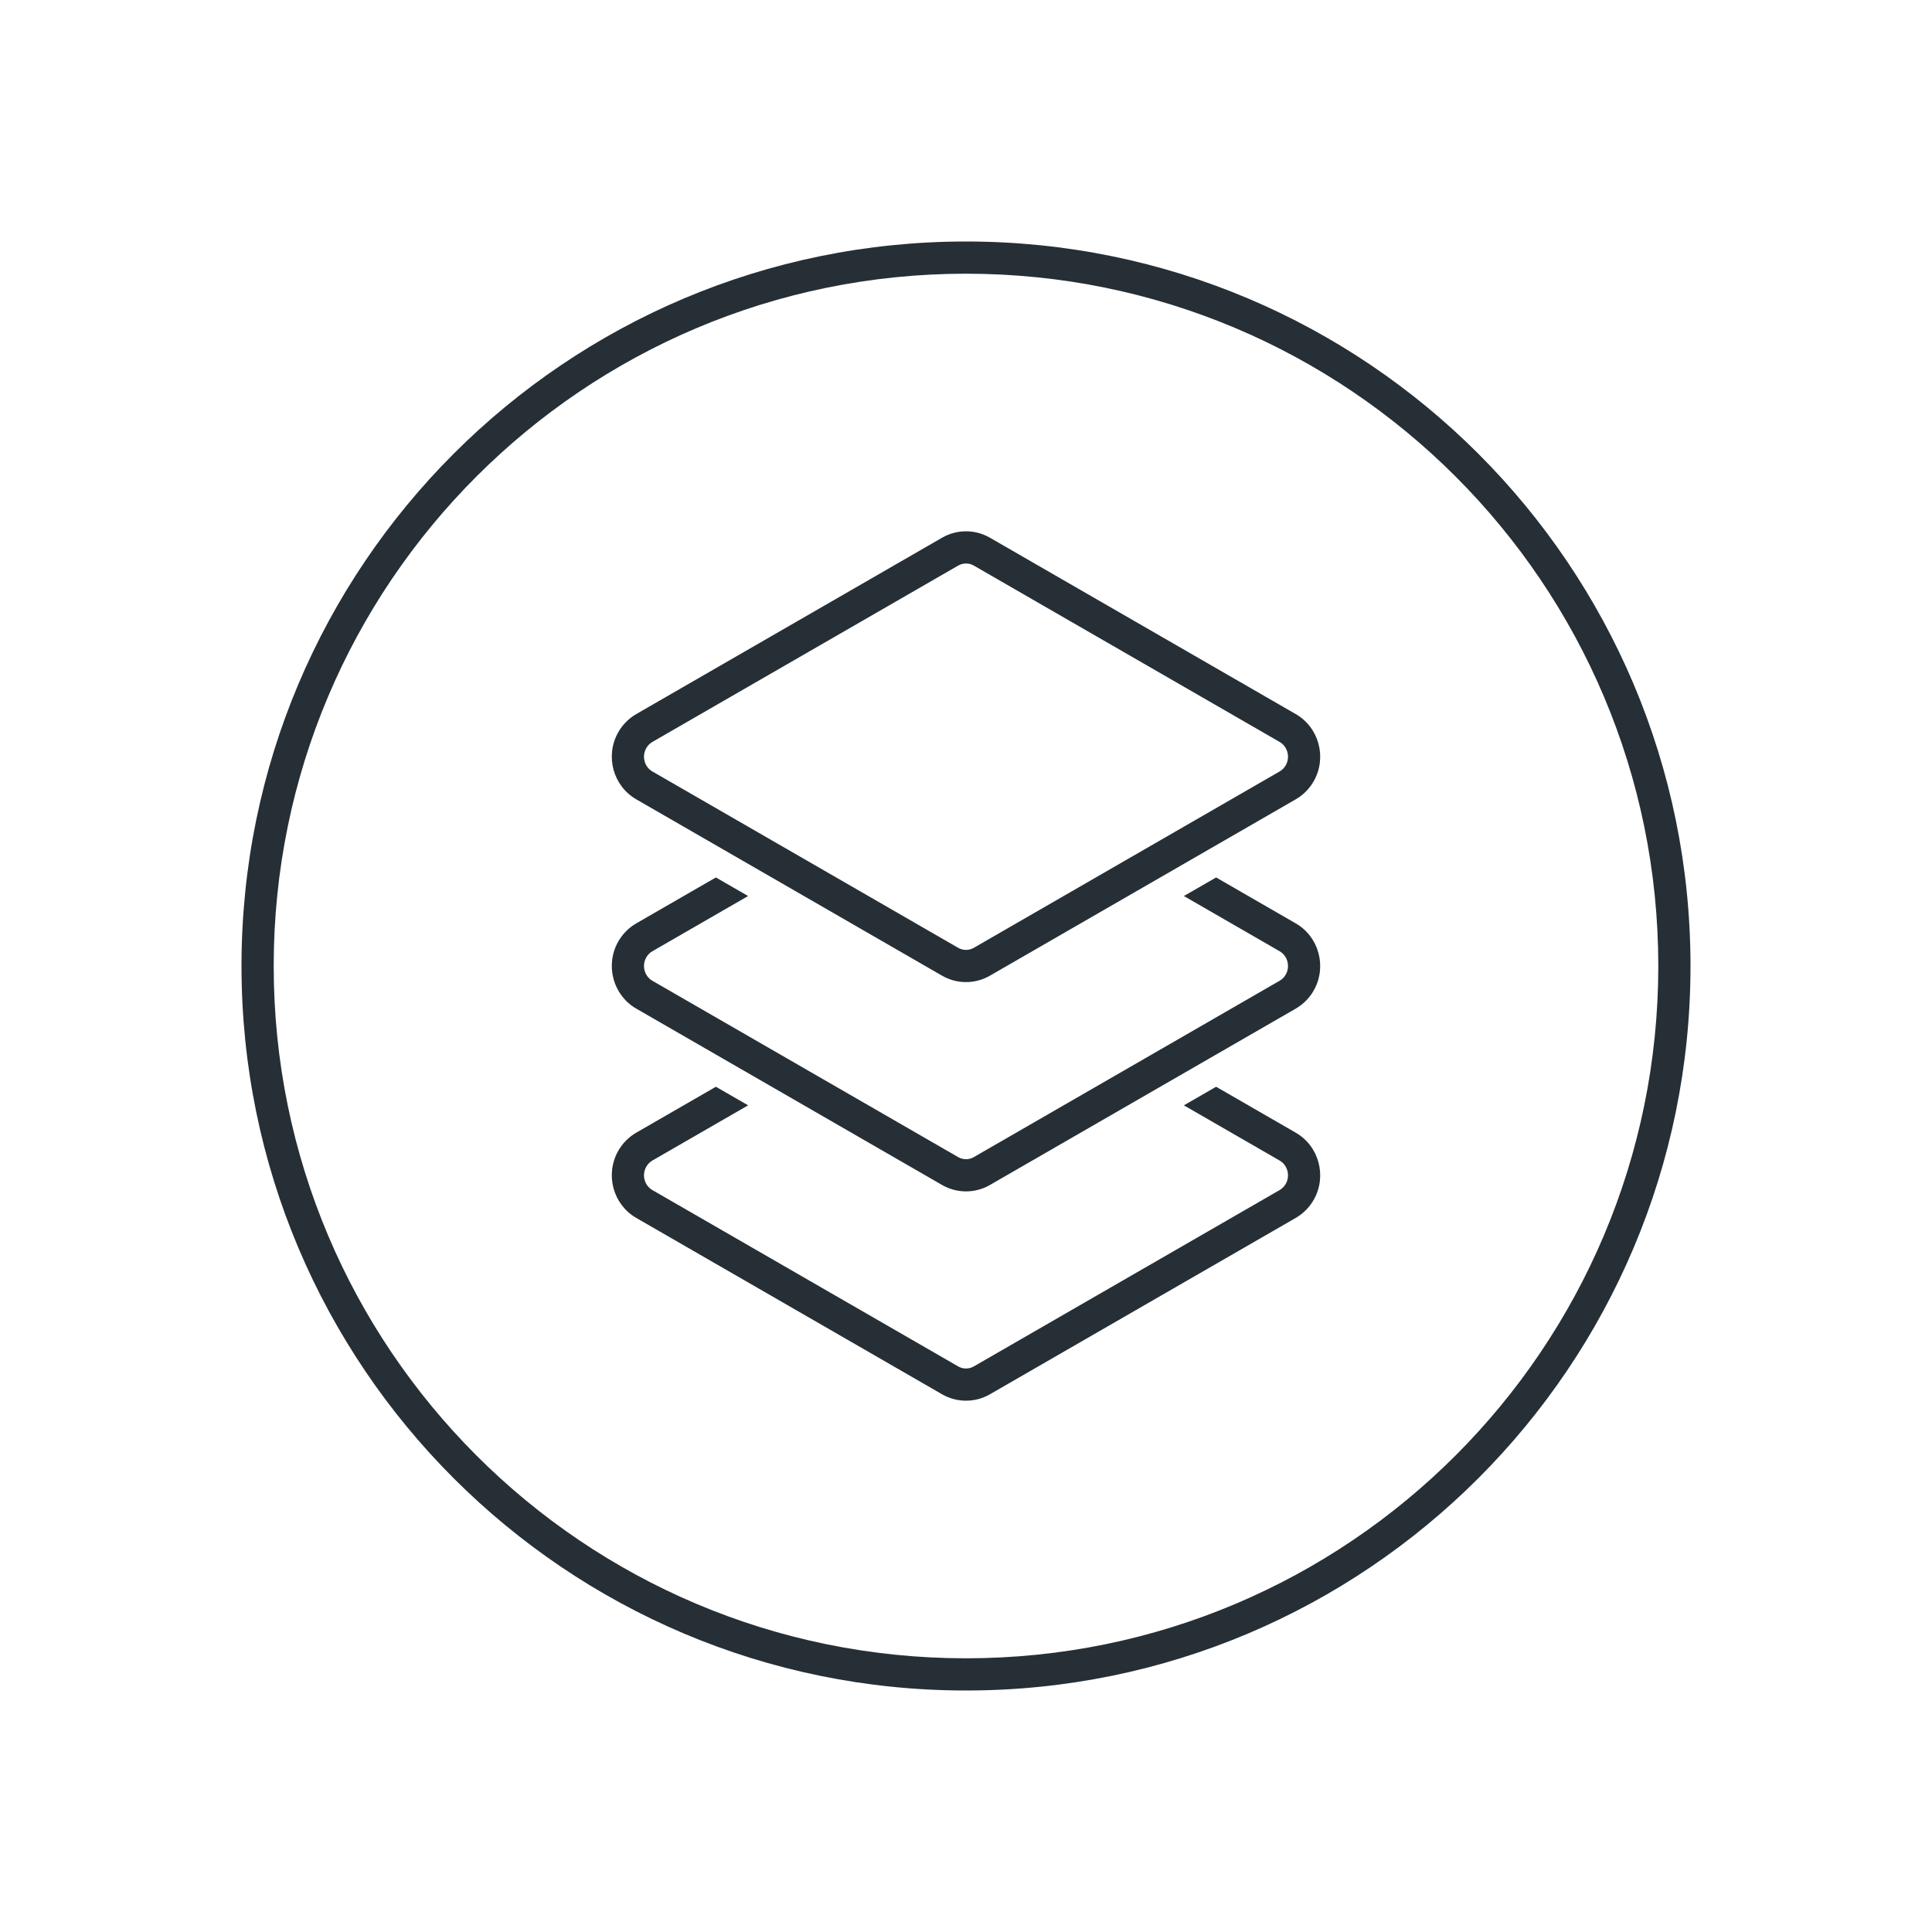 <?xml version="1.0" encoding="UTF-8"?>
<svg width="120px" height="120px" viewBox="0 0 120 120" version="1.1" xmlns="http://www.w3.org/2000/svg" xmlns:xlink="http://www.w3.org/1999/xlink">
    <!-- Generator: Sketch 54.1 (76490) - https://sketchapp.com -->
    <title>icon-app-120</title>
    <desc>Created with Sketch.</desc>
    <g id="Icon" stroke="none" stroke-width="1" fill="none" fill-rule="evenodd">
        <g id="Index" transform="translate(-928, -1000)" fill="#262F36">
            <path d="M988,1105 C963.147,1105 943,1084.853 943,1060 C943,1035.147 963.147,1015 988,1015 C1012.853,1015 1033,1035.147 1033,1060 C1033,1084.853 1012.853,1105 988,1105 Z M988,1103 C1011.748,1103 1031,1083.748 1031,1060 C1031,1036.252 1011.748,1017 988,1017 C964.252,1017 945,1036.252 945,1060 C945,1083.748 964.252,1103 988,1103 Z M1001.533,1068.654 L1003.535,1067.5 L1008.48,1070.352 C1009.919,1071.182 1010.423,1073.032 1009.615,1074.492 C1009.347,1074.974 1008.955,1075.374 1008.48,1075.648 L989.487,1086.601 C988.565,1087.133 987.435,1087.133 986.513,1086.601 L967.52,1075.648 C966.081,1074.818 965.577,1072.968 966.385,1071.508 C966.653,1071.026 967.045,1070.626 967.52,1070.352 L972.465,1067.5 L974.467,1068.654 L968.519,1072.084 C968.359,1072.176 968.226,1072.312 968.135,1072.477 C967.853,1072.986 968.029,1073.633 968.519,1073.916 L987.512,1084.869 C987.816,1085.044 988.184,1085.044 988.488,1084.869 L1007.481,1073.916 C1007.641,1073.824 1007.774,1073.688 1007.865,1073.523 C1008.147,1073.014 1007.971,1072.367 1007.481,1072.084 L1001.533,1068.654 Z M1001.533,1055.654 L1003.535,1054.5 L1008.48,1057.352 C1009.919,1058.182 1010.423,1060.032 1009.615,1061.492 C1009.347,1061.974 1008.955,1062.374 1008.48,1062.648 L989.487,1073.601 C988.565,1074.133 987.435,1074.133 986.513,1073.601 L967.52,1062.648 C966.081,1061.818 965.577,1059.968 966.385,1058.508 C966.653,1058.026 967.045,1057.626 967.52,1057.352 L972.465,1054.5 L974.467,1055.654 L968.519,1059.084 C968.359,1059.176 968.226,1059.312 968.135,1059.477 C967.853,1059.986 968.029,1060.633 968.519,1060.916 L987.512,1071.869 C987.816,1072.044 988.184,1072.044 988.488,1071.869 L1007.481,1060.916 C1007.641,1060.824 1007.774,1060.688 1007.865,1060.523 C1008.147,1060.014 1007.971,1059.367 1007.481,1059.084 L1001.533,1055.654 Z M967.52,1044.352 L986.513,1033.399 C987.435,1032.867 988.565,1032.867 989.487,1033.399 L1008.48,1044.352 C1009.919,1045.182 1010.423,1047.032 1009.615,1048.492 C1009.347,1048.974 1008.955,1049.374 1008.48,1049.648 L989.487,1060.601 C988.565,1061.133 987.435,1061.133 986.513,1060.601 L967.52,1049.648 C966.081,1048.818 965.577,1046.968 966.385,1045.508 C966.653,1045.026 967.045,1044.626 967.52,1044.352 Z M968.519,1046.084 C968.359,1046.176 968.226,1046.312 968.135,1046.477 C967.853,1046.986 968.029,1047.633 968.519,1047.916 L987.512,1058.869 C987.816,1059.044 988.184,1059.044 988.488,1058.869 L1007.481,1047.916 C1007.641,1047.824 1007.774,1047.688 1007.865,1047.523 C1008.147,1047.014 1007.971,1046.367 1007.481,1046.084 L988.488,1035.131 C988.184,1034.956 987.816,1034.956 987.512,1035.131 L968.519,1046.084 Z" id="Shape"></path>
        </g>
    </g>
</svg>